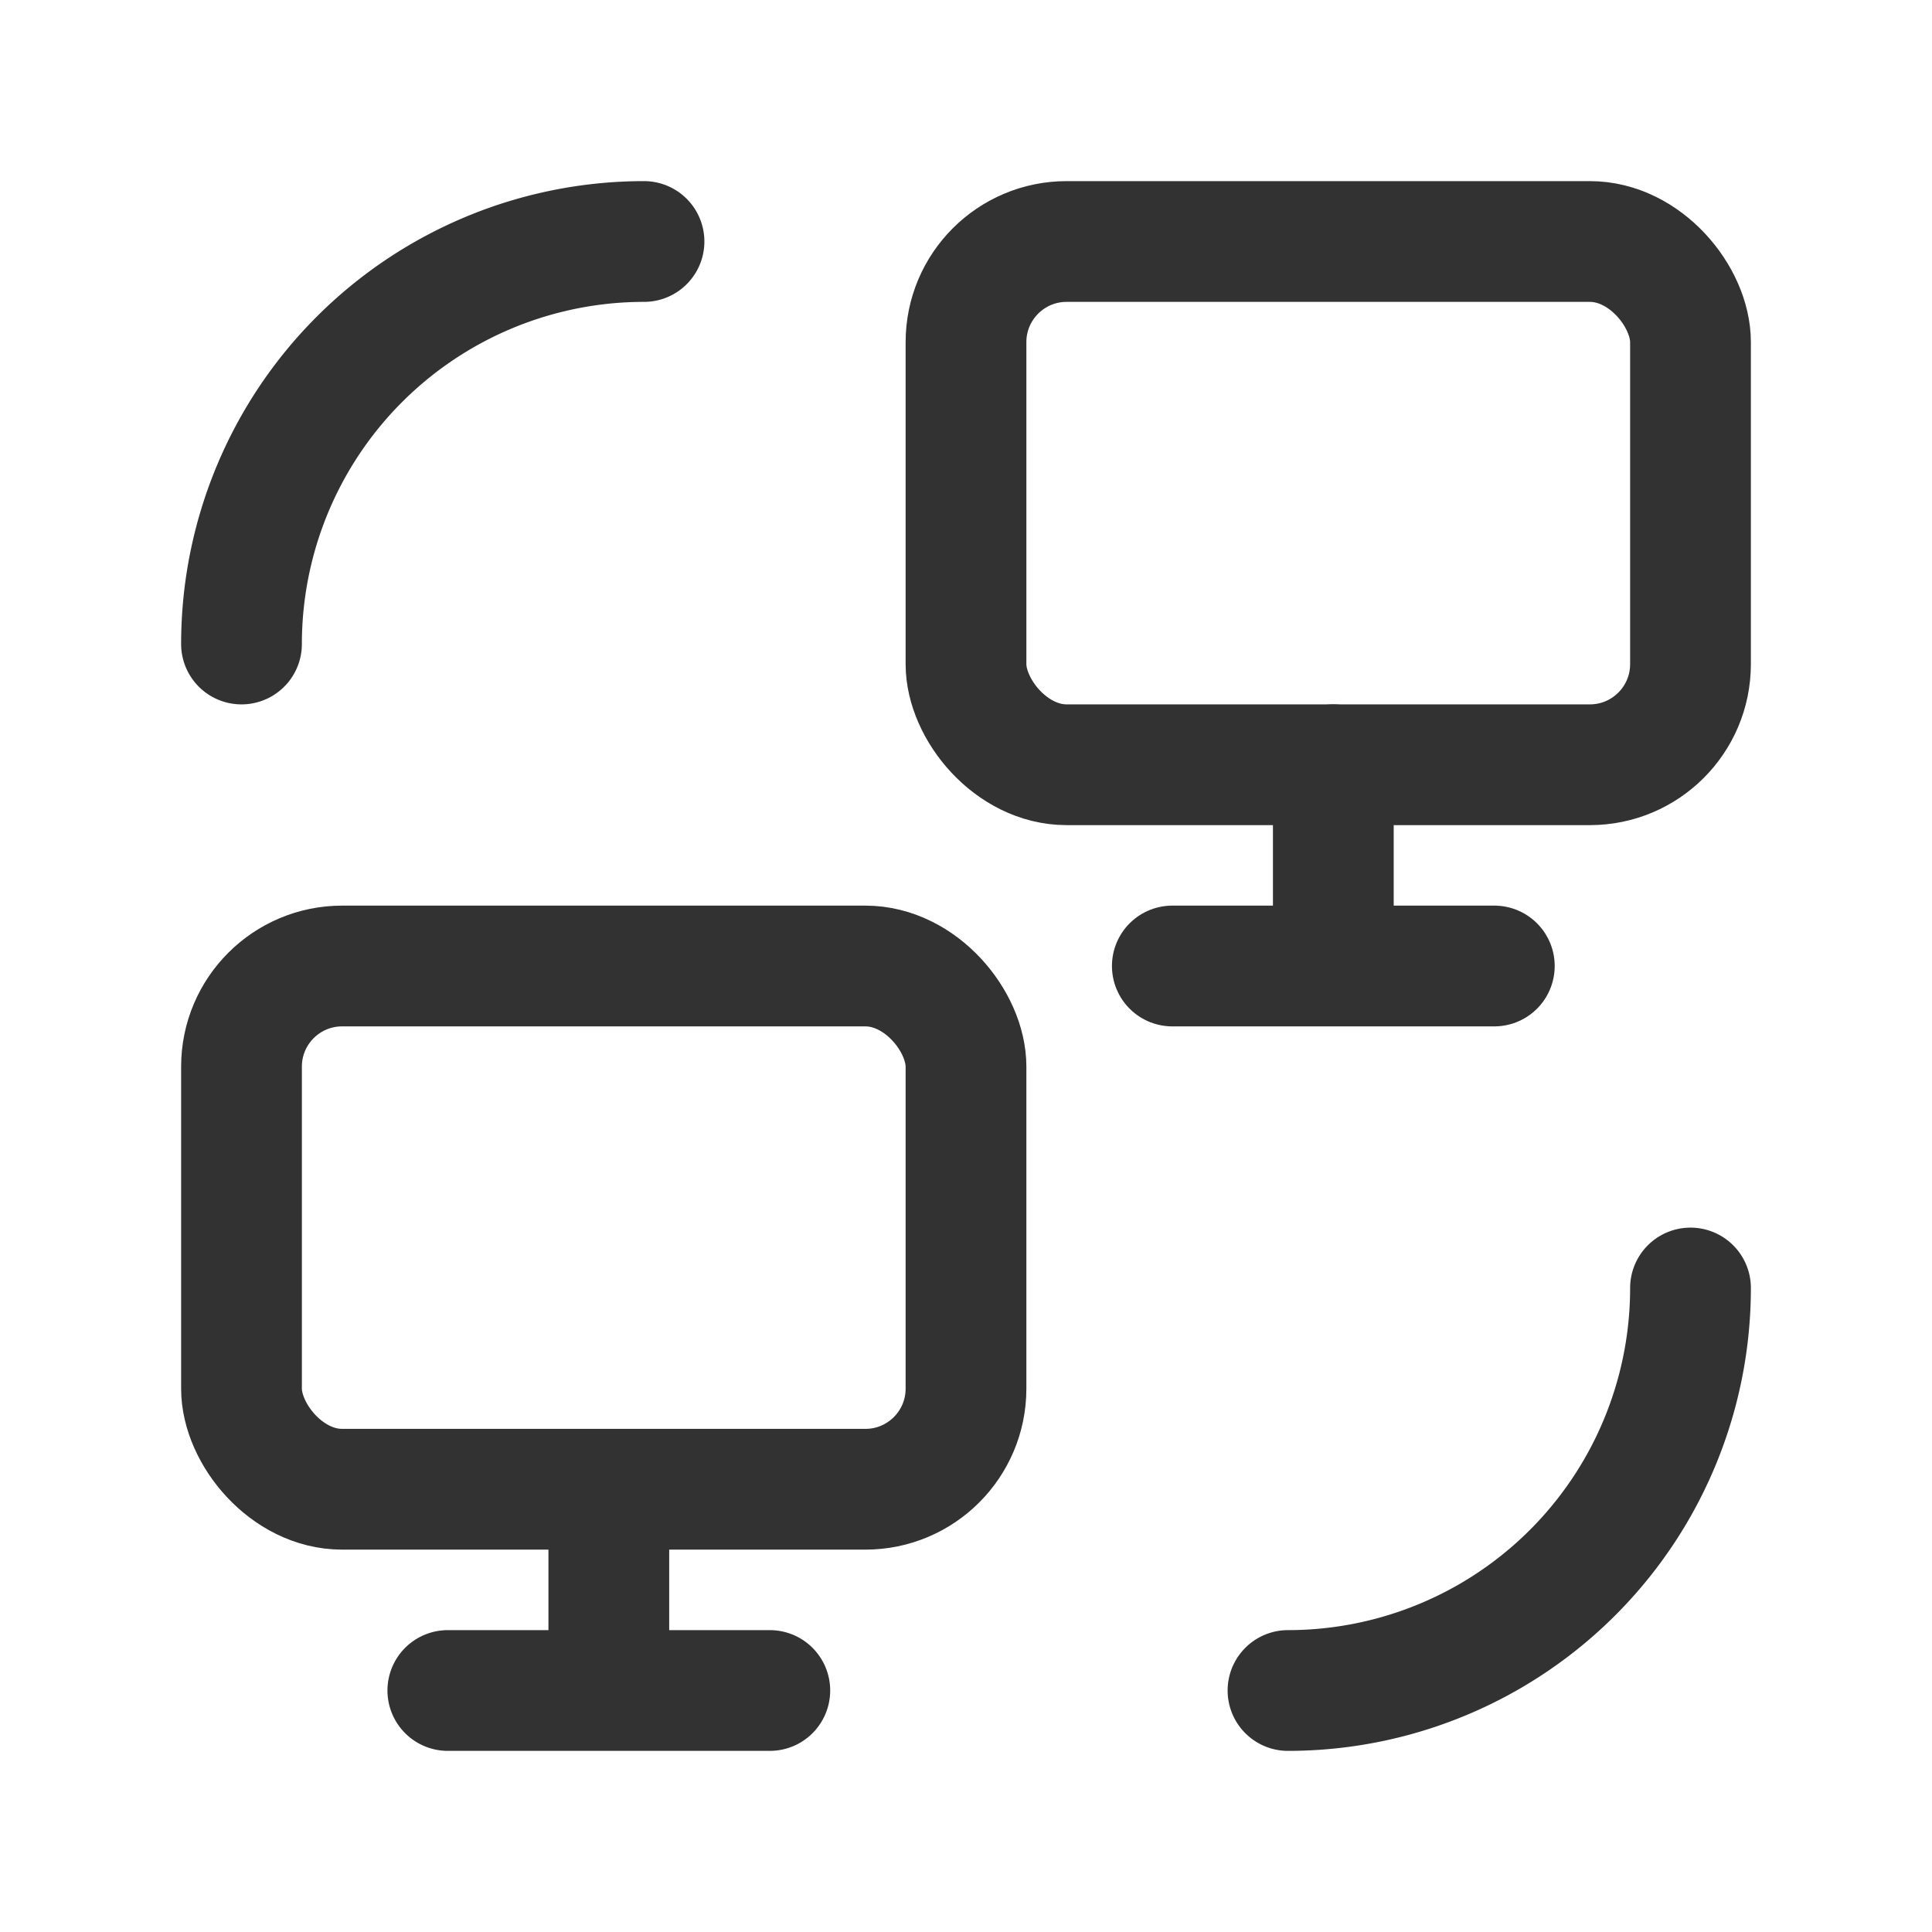 <svg xmlns="http://www.w3.org/2000/svg" viewBox="0 0 24 24"><path d="M24,0H0V24H24Z" fill="none"/><line x1="7.563" y1="18.5" x2="7.563" y2="20.938" fill="none" stroke="#323232" stroke-linecap="round" stroke-linejoin="round" stroke-width="1.5"/><line x1="9.563" y1="21" x2="5.563" y2="21" fill="none" stroke="#323232" stroke-linecap="round" stroke-linejoin="round" stroke-width="1.5"/><path d="M3,8H3A5,5,0,0,1,8,3H8" fill="none" stroke="#323232" stroke-linecap="round" stroke-linejoin="round" stroke-width="1.5"/><path d="M21,16h0a5,5,0,0,1-5,5h0" fill="none" stroke="#323232" stroke-linecap="round" stroke-linejoin="round" stroke-width="1.5"/><rect x="3" y="12" width="9" height="6.5" rx="1.25" stroke-width="1.5" stroke="#323232" stroke-linecap="round" stroke-linejoin="round" fill="none"/><line x1="16.563" y1="9.5" x2="16.563" y2="11.938" fill="none" stroke="#323232" stroke-linecap="round" stroke-linejoin="round" stroke-width="1.5"/><line x1="18.563" y1="12" x2="14.563" y2="12" fill="none" stroke="#323232" stroke-linecap="round" stroke-linejoin="round" stroke-width="1.5"/><rect x="12" y="3" width="9" height="6.5" rx="1.25" stroke-width="1.5" stroke="#323232" stroke-linecap="round" stroke-linejoin="round" fill="none"/></svg>